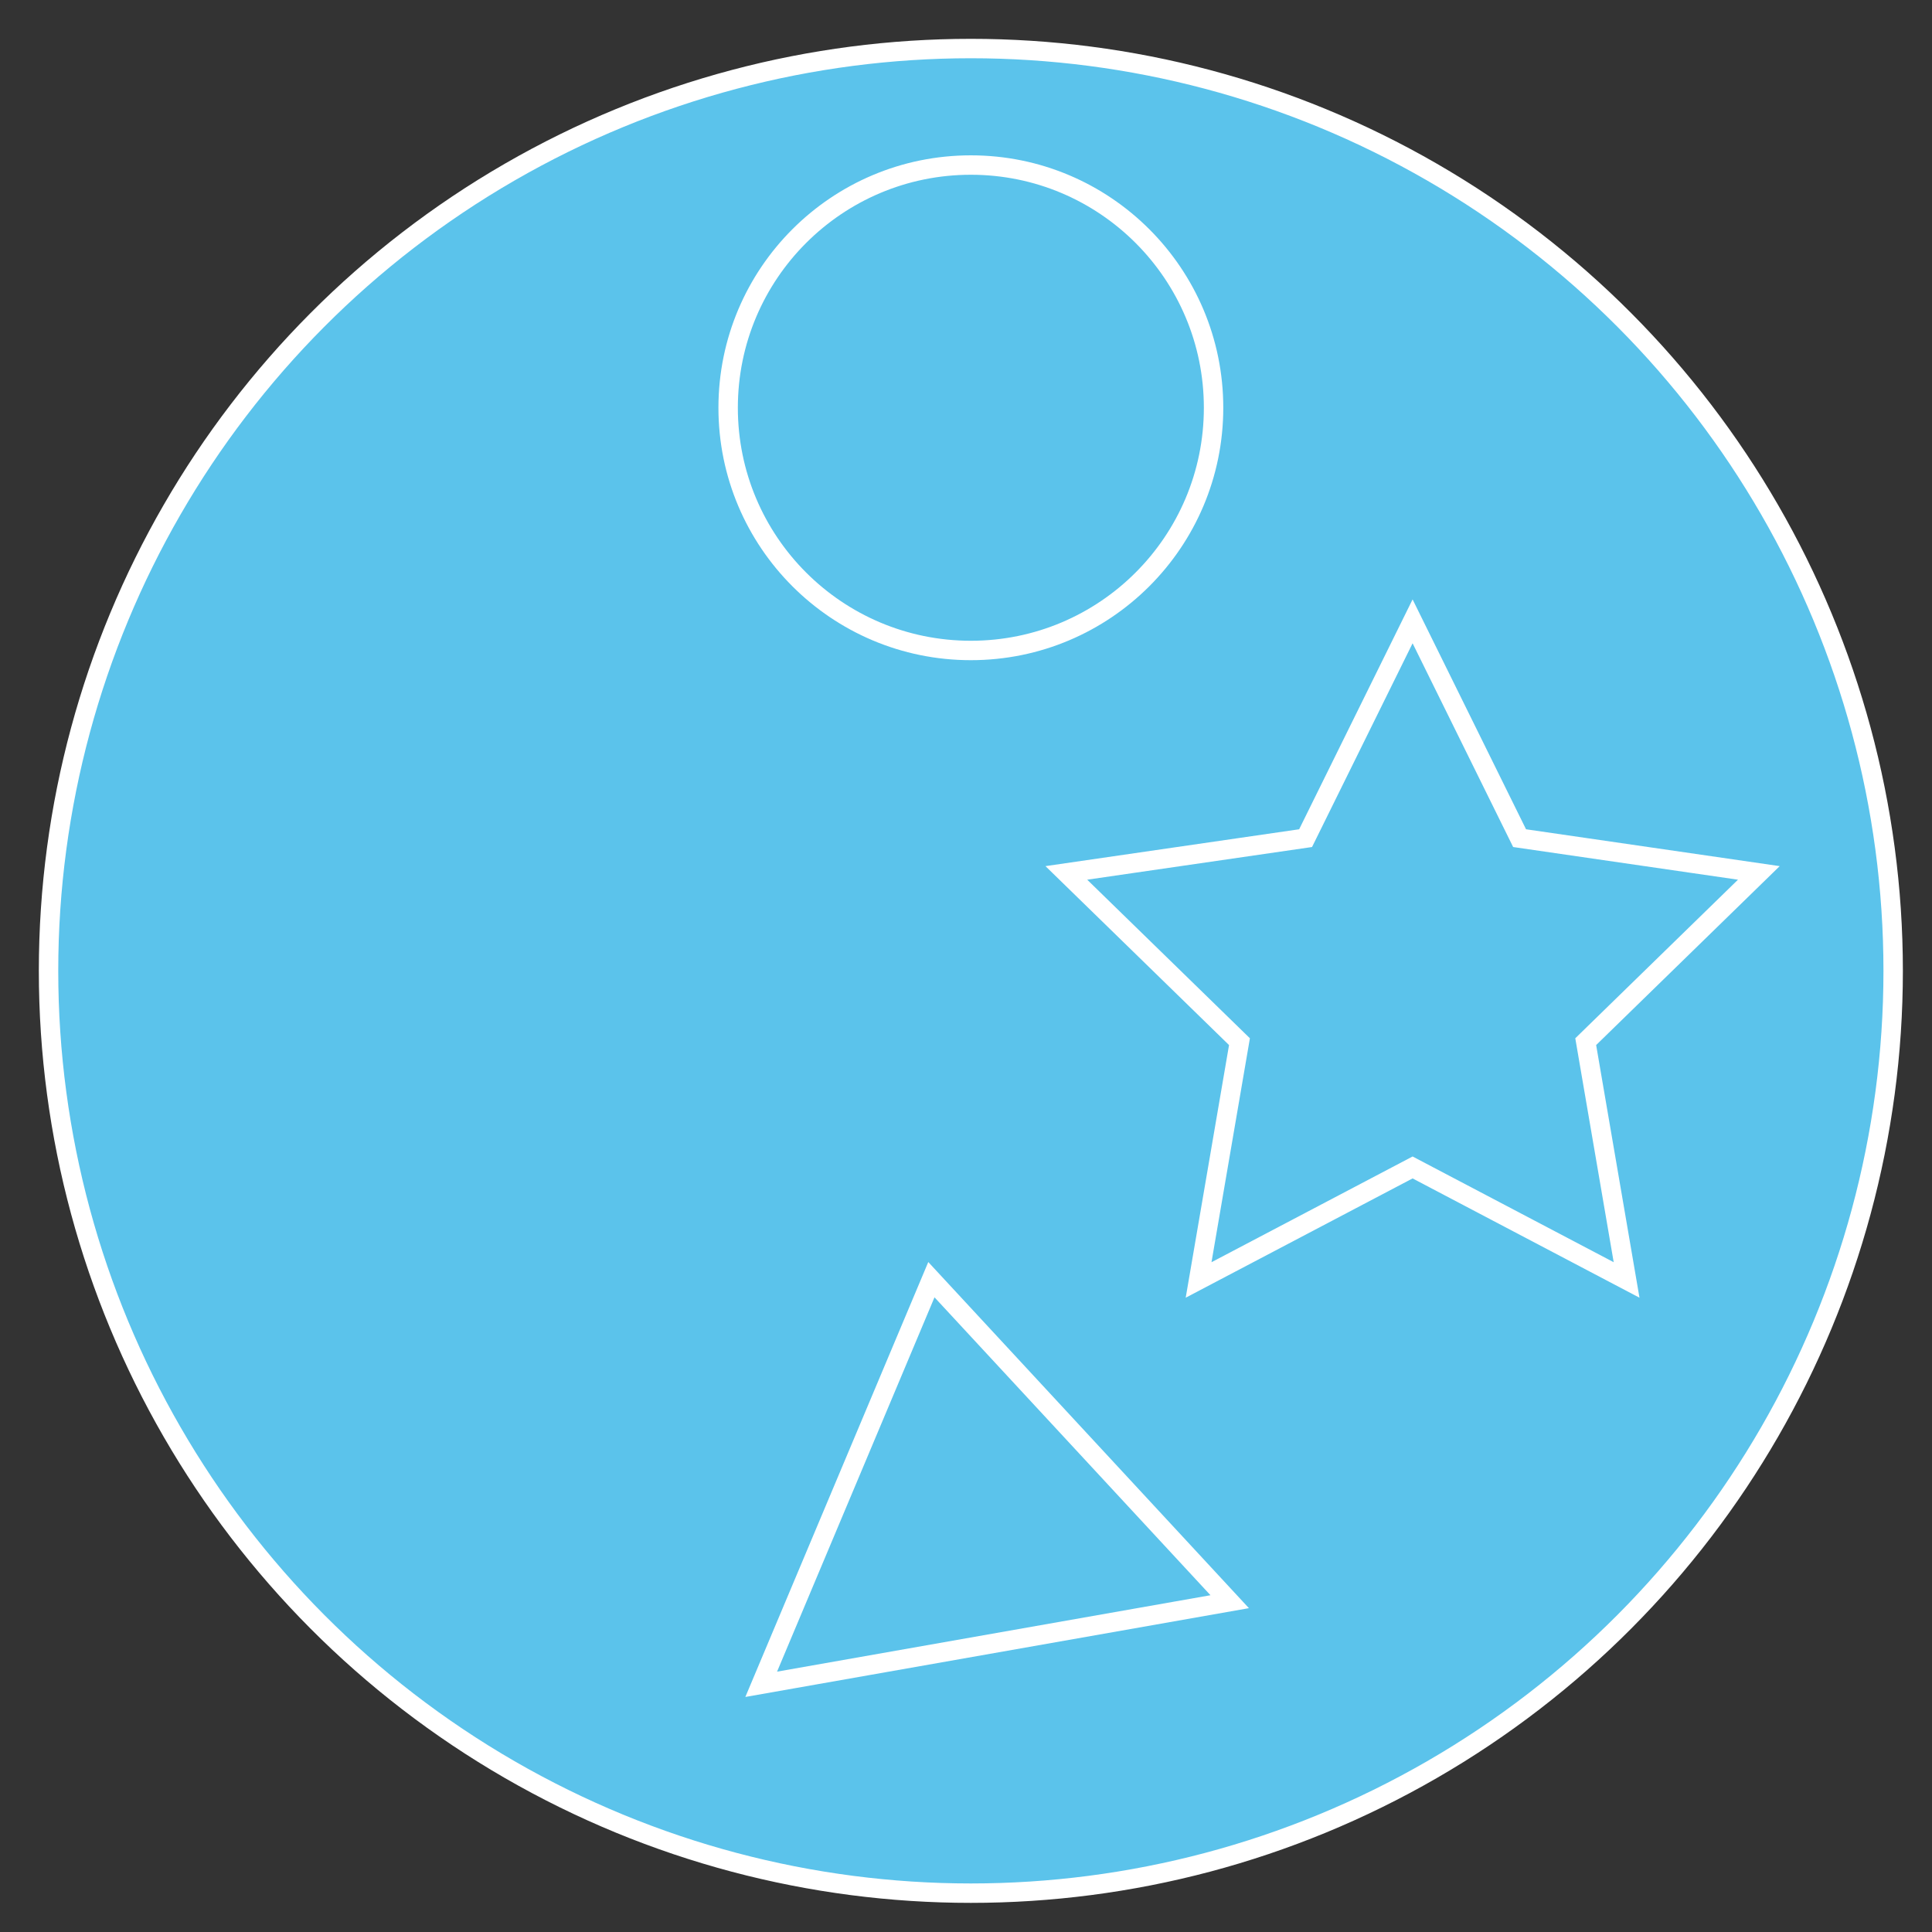 <?xml version="1.0" encoding="UTF-8"?>
<svg width="199px" height="199px" viewBox="0 0 199 199" version="1.1" xmlns="http://www.w3.org/2000/svg" xmlns:xlink="http://www.w3.org/1999/xlink" style="background: #5BC3EB;">
    <rect x="0" y="0" width="199" height="199" fill="#333333" stroke="none"/>
    <!-- Generator: Sketch 41.2 (35397) - http://www.bohemiancoding.com/sketch -->
    <title>skills</title>
    <desc>Created with Sketch.</desc>
    <defs>
        <rect id="path-1" x="30.151" y="75.151" width="50" height="50"></rect>
        <mask id="mask-2" maskContentUnits="userSpaceOnUse" maskUnits="objectBoundingBox" x="0" y="0" width="50" height="50" fill="white">
            <use xlink:href="#path-1"></use>
        </mask>
    </defs>
    <g id="Page-1" stroke="none" stroke-width="1" fill="none" fill-rule="evenodd">
        <g id="skills" stroke="#FFFFFF">
            <circle id="Oval-Copy" stroke-width="2" fill="#5BC3EB" cx="100" cy="100" r="95"></circle>
            <circle id="Oval-3" stroke-width="2" cx="100" cy="42" r="25"></circle>
            <polygon id="Star" stroke-width="2" points="145.5 120.25 123.458 131.838 127.668 107.294 109.835 89.912 134.479 86.331 145.5 64 156.521 86.331 181.165 89.912 163.332 107.294 167.542 131.838"></polygon>
            <polygon id="Triangle" stroke-width="2" transform="translate(99.234, 150.521) rotate(-10) translate(-99.234, -150.521) " points="99.234 131.521 123.734 169.521 74.734 169.521"></polygon>
            <use id="Rectangle" mask="url(#mask-2)" stroke-width="4" transform="translate(55.151, 100.151) rotate(60) translate(-55.151, -100.151) " xlink:href="#path-1"></use>
        </g>
    </g>
</svg>